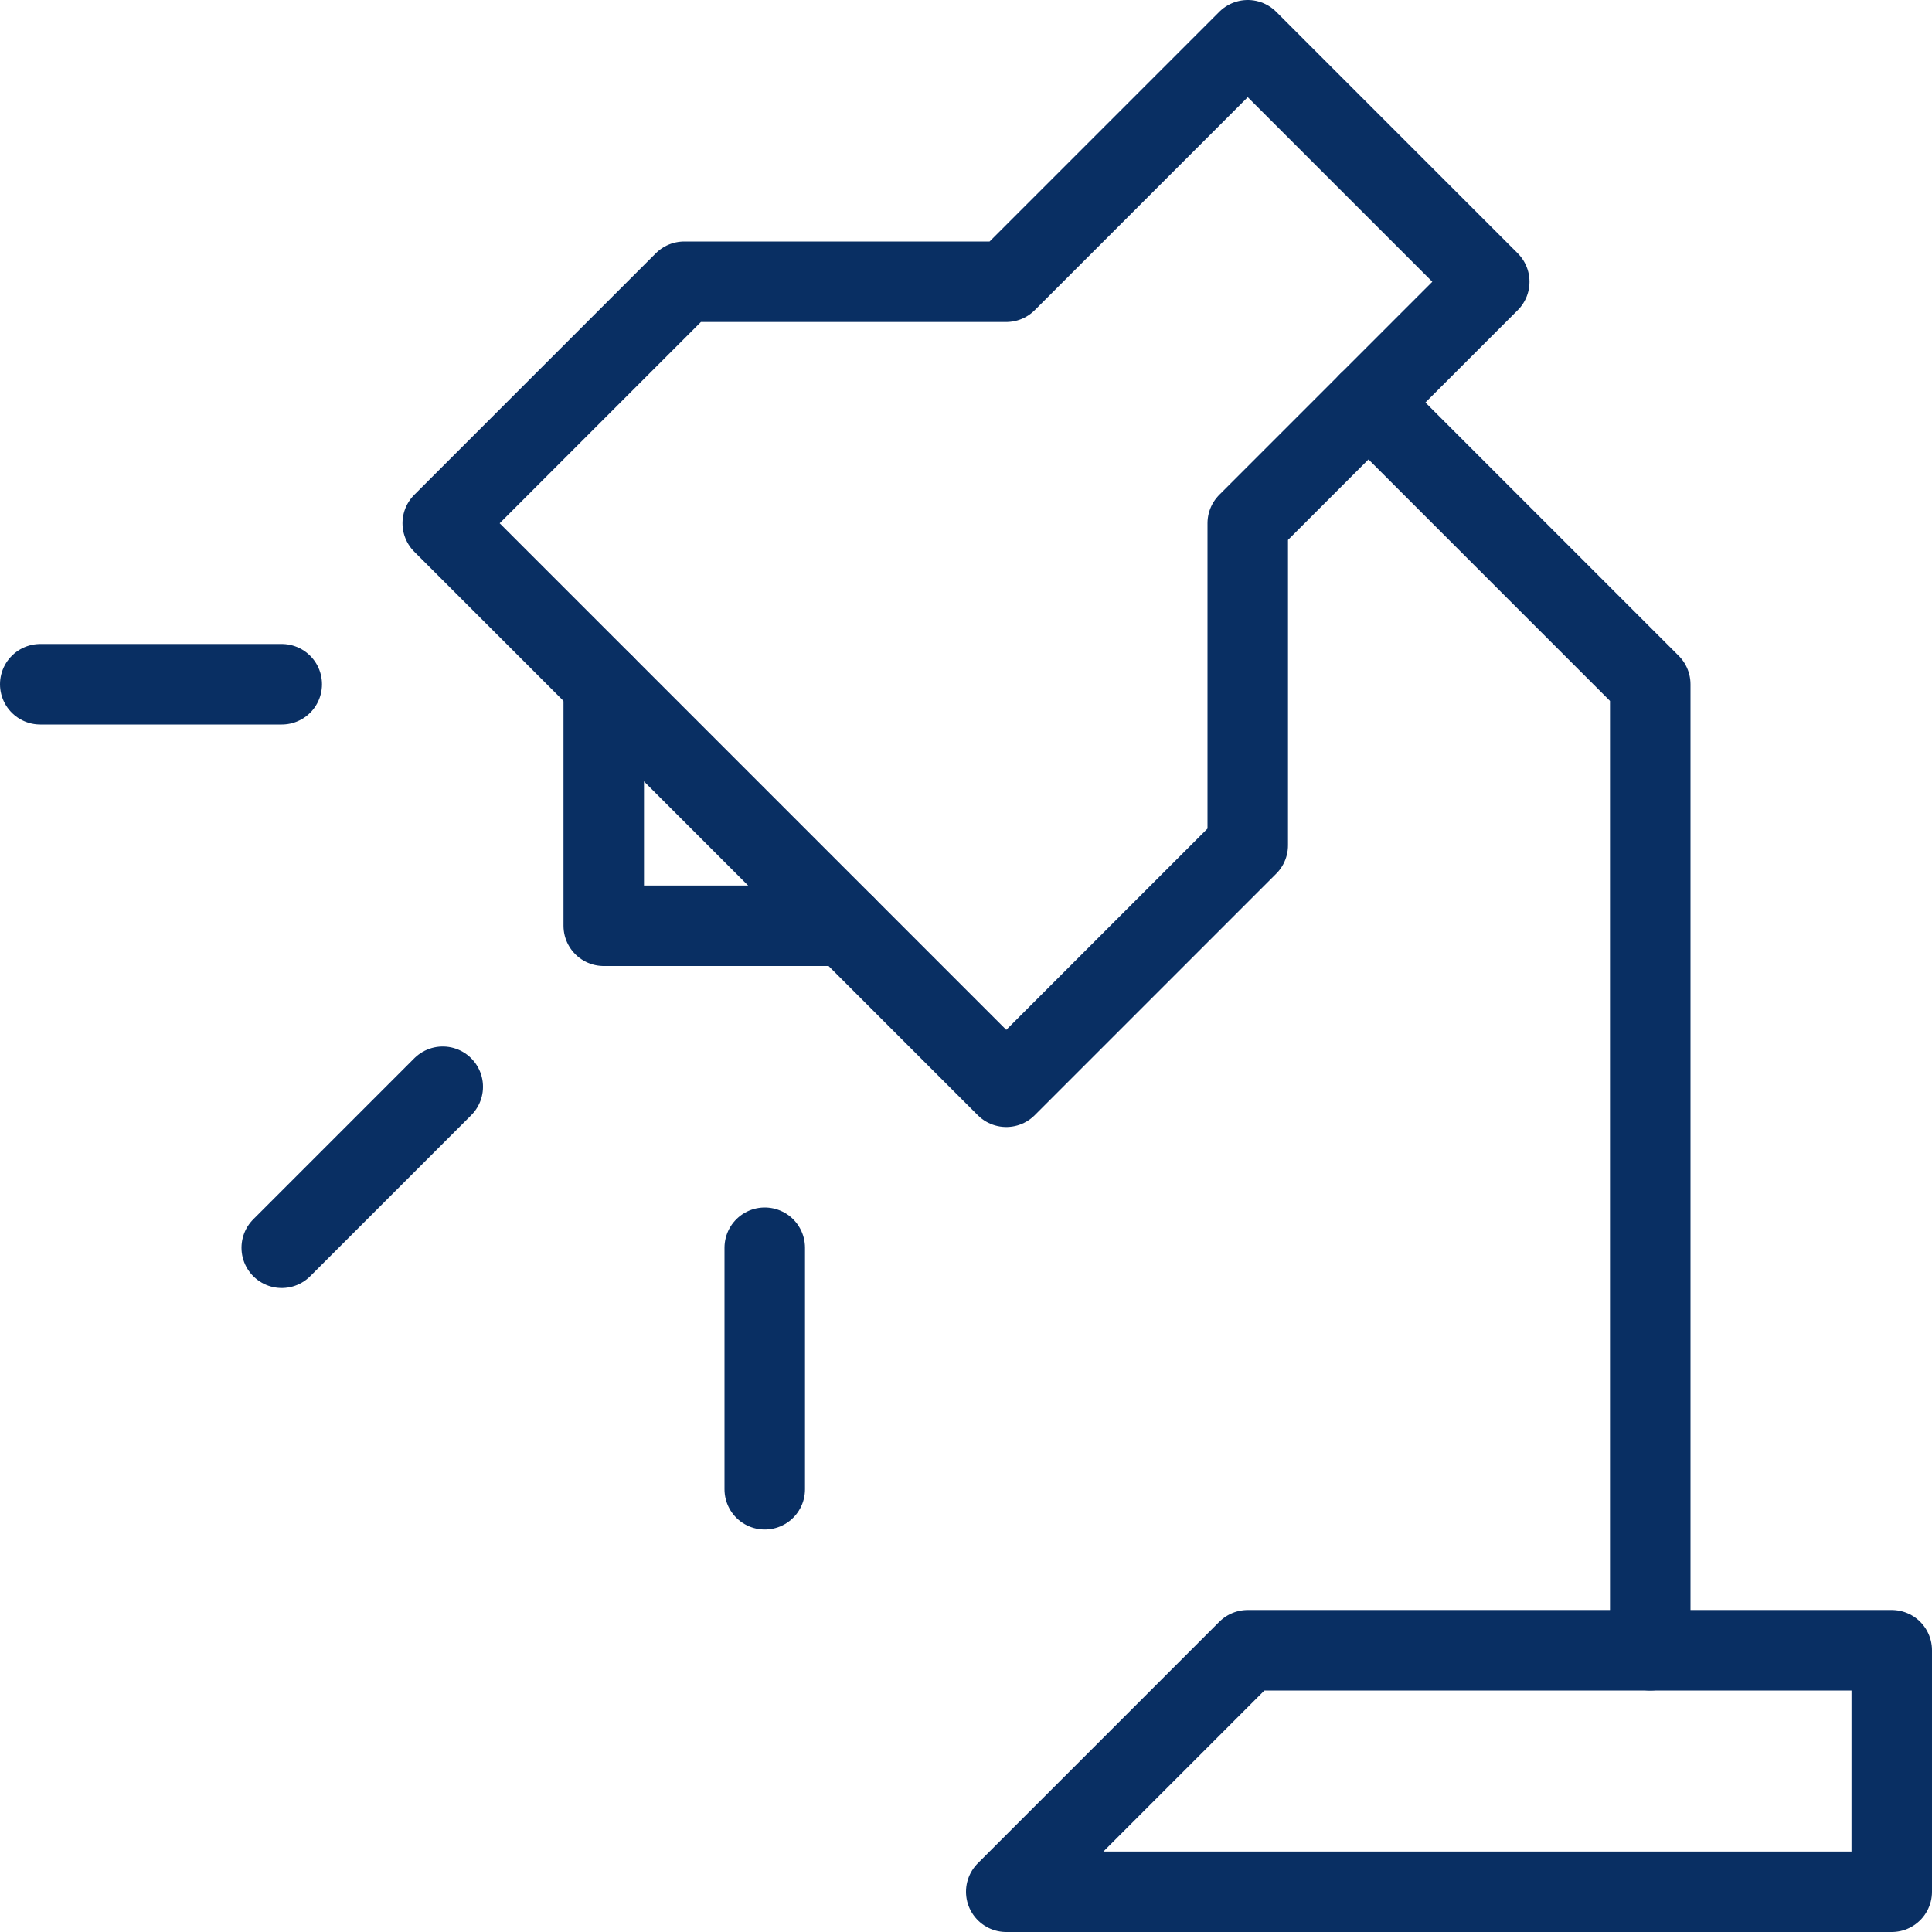 <svg xmlns="http://www.w3.org/2000/svg" fill="none" viewBox="0 0 24 24" id="Lamp-3--Streamline-Cyber">
  <desc>
    Lamp 3 Streamline Icon: https://streamlinehq.com
  </desc>
  <path stroke="#092f63" stroke-linecap="round" stroke-linejoin="round" stroke-miterlimit="10" d="m12.5 13.5 3 -3v-4l3 -3 -3 -3 -3 3h-4l-3 3 7 7Z" stroke-width="1"></path>
  <path stroke="#092f63" stroke-linecap="round" stroke-linejoin="round" stroke-miterlimit="10" d="M10.5 11.5h-3v-3" stroke-width="1"></path>
  <path stroke="#092f63" stroke-linecap="round" stroke-linejoin="round" stroke-miterlimit="10" d="M0.5 8.5h3" stroke-width="1"></path>
  <path stroke="#092f63" stroke-linecap="round" stroke-linejoin="round" stroke-miterlimit="10" d="M9.5 15.5v3" stroke-width="1"></path>
  <path stroke="#092f63" stroke-linecap="round" stroke-linejoin="round" stroke-miterlimit="10" d="m5.5 13.5 -2 2" stroke-width="1"></path>
  <path stroke="#092f63" stroke-linecap="round" stroke-linejoin="round" stroke-miterlimit="10" d="m17 5 3.5 3.5v12" stroke-width="1"></path>
  <path stroke="#092f63" stroke-linecap="round" stroke-linejoin="round" stroke-miterlimit="10" d="M15.5 20.5h8v3h-11l3 -3Z" stroke-width="1"></path>
</svg>